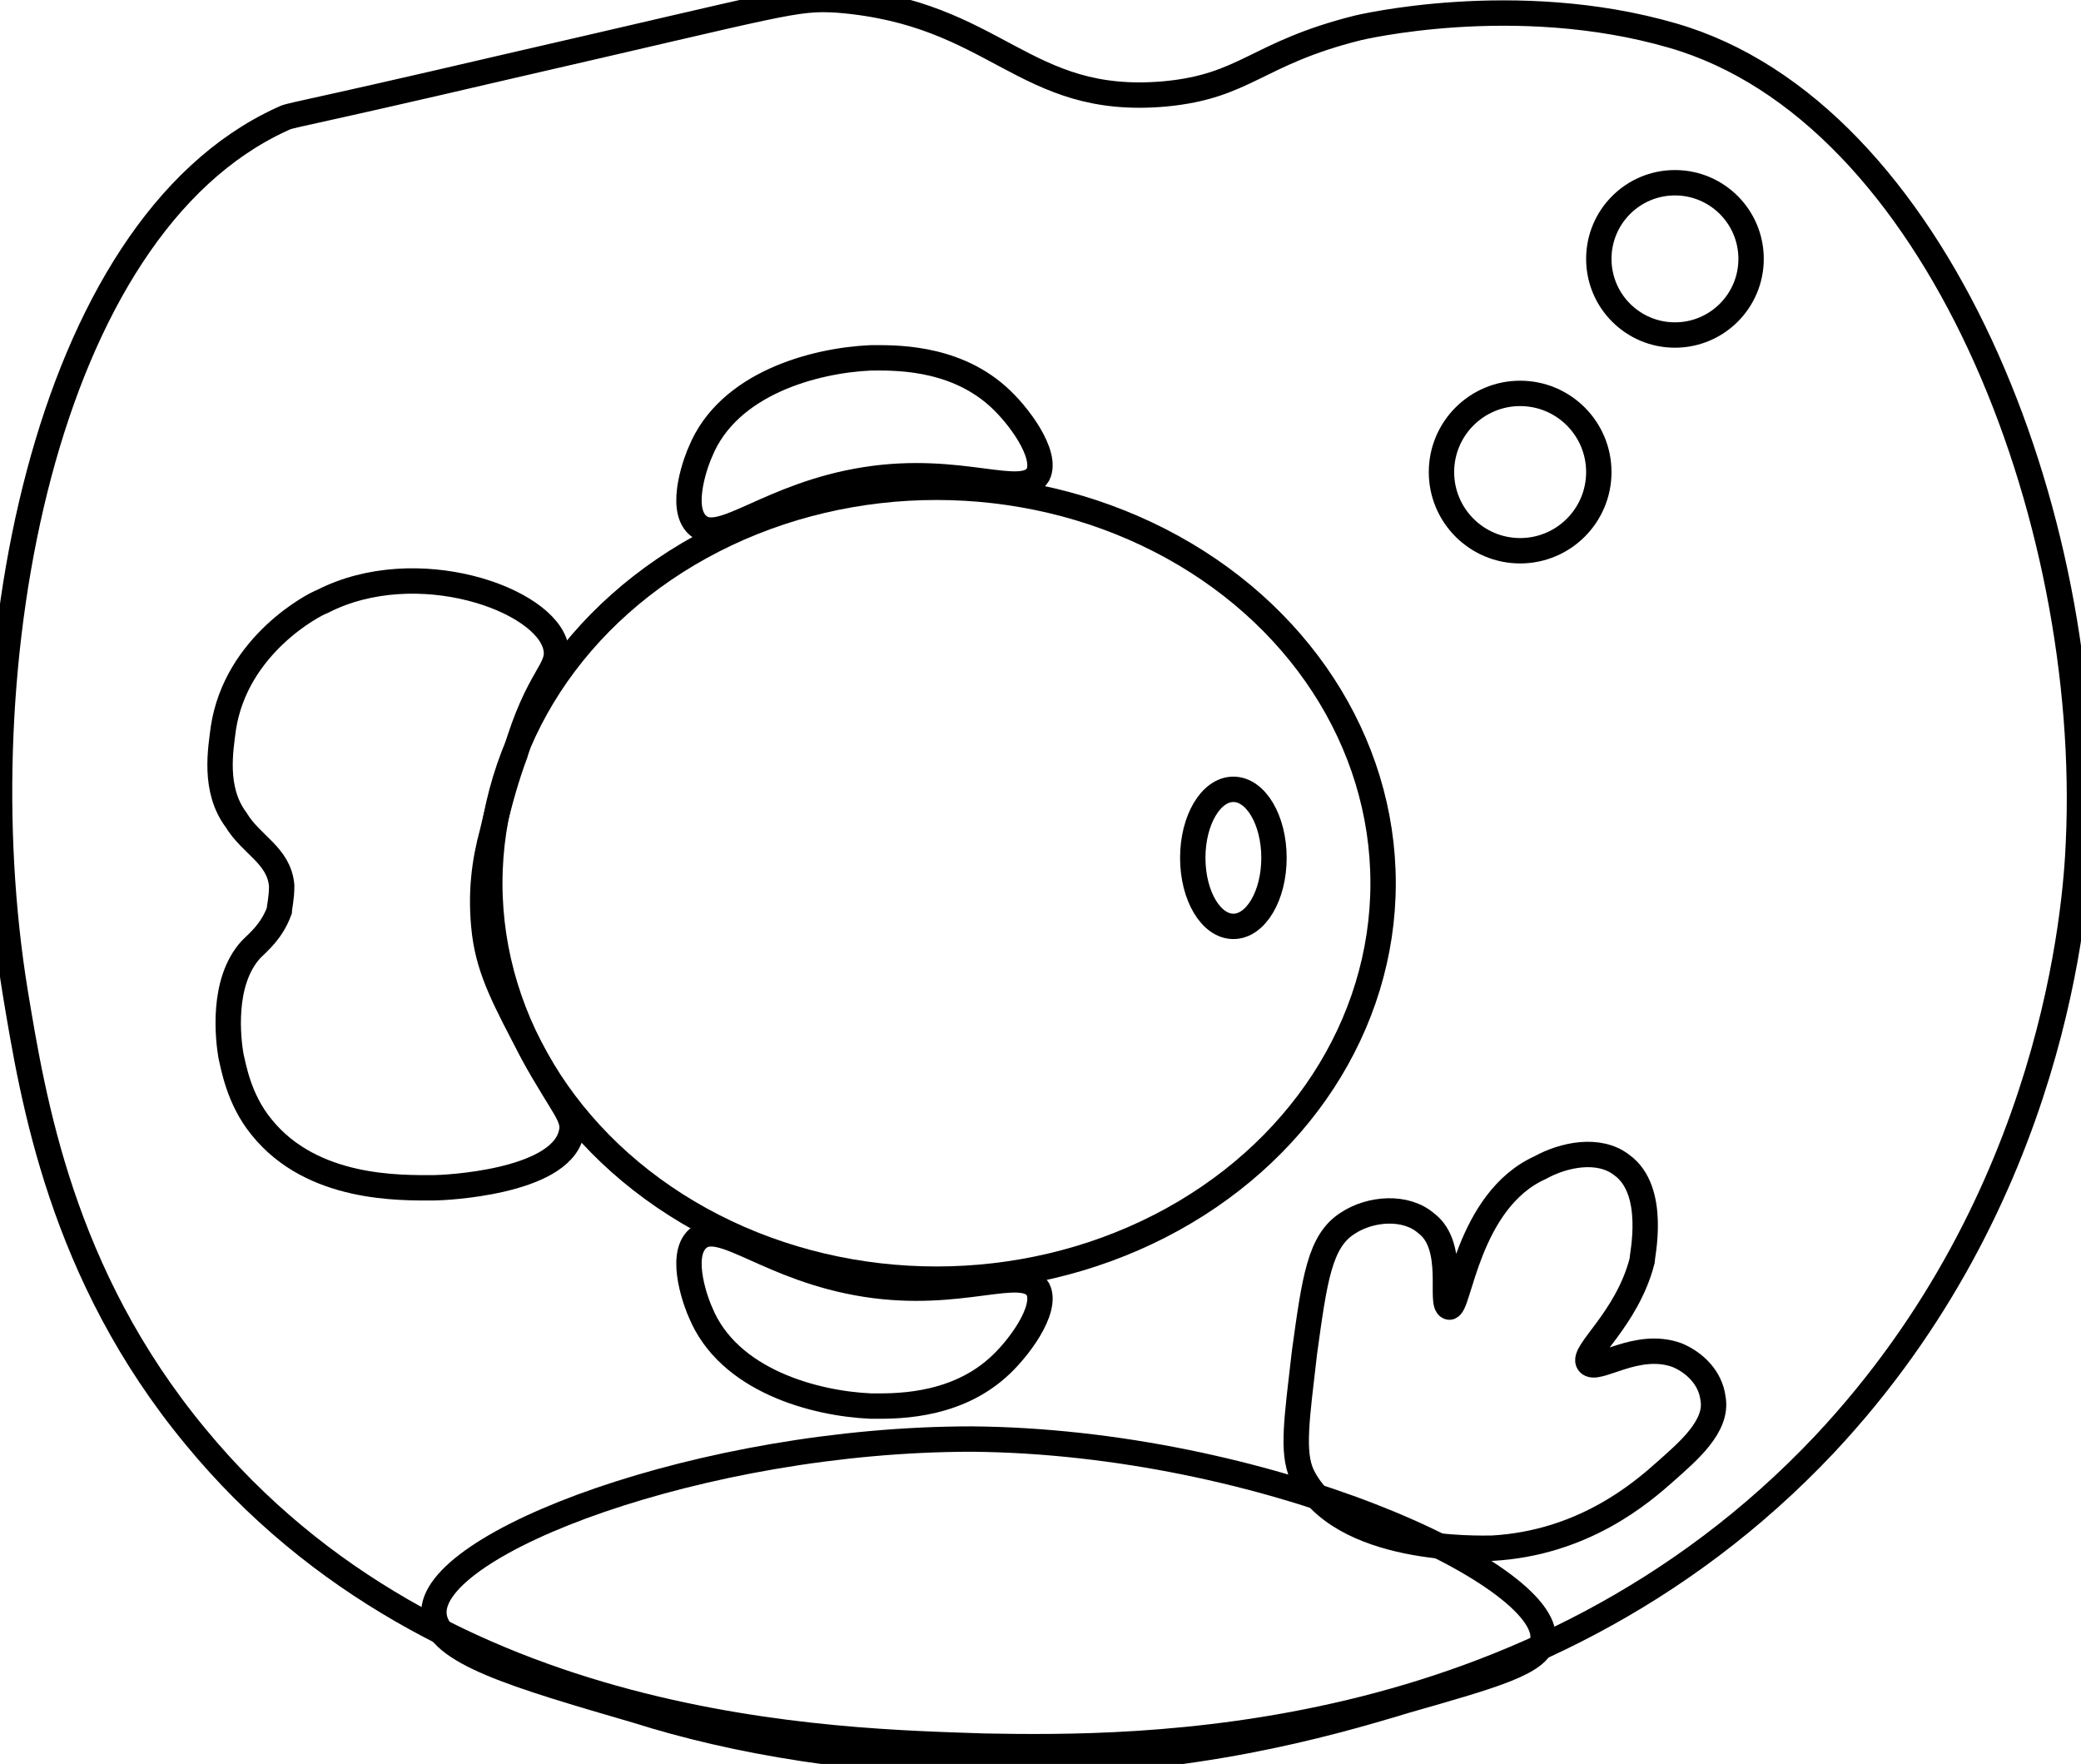 <?xml version="1.0" encoding="utf-8"?>
<!-- Generator: Adobe Illustrator 28.3.0, SVG Export Plug-In . SVG Version: 6.00 Build 0)  -->
<svg version="1.1" id="Laag_1" xmlns="http://www.w3.org/2000/svg" xmlns:xlink="http://www.w3.org/1999/xlink" x="0px" y="0px"
	 viewBox="0 0 82 69.5" style="enable-background:new 0 0 82 69.5;" xml:space="preserve">
<style type="text/css">
	.st0{fill:none;stroke:#000000;stroke-miterlimit:10;}
</style>
<path class="st0" d="M81.9,33.2c-0.1,2.4-0.9,14-10,23.7c-11.5,12.2-27.3,12-33.1,11.9C33,68.6,17.4,68.4,7.7,56.6
	c-5.3-6.4-6.4-13.3-7.1-17.5C-1.5,26.2,1.7,9,11.1,4.7c0.4-0.2,0,0,9-2.1C31,0.1,31.3-0.1,33,0c6.3,0.5,7.3,4.2,12.9,3.7
	c3.2-0.3,3.6-1.6,7.6-2.6c0,0,6.2-1.5,12.4,0.3C76.3,4.4,82.5,20.3,81.9,33.2z"/>
<ellipse class="st0" cx="36.9" cy="34.8" rx="17.6" ry="15.6"/>
<path class="st0" d="M21.9,25.5c-0.4-1.9-5.5-3.7-9.2-1.8c-0.3,0.1-3.4,1.7-3.9,5c-0.1,0.8-0.4,2.4,0.5,3.6c0.6,1,1.7,1.4,1.8,2.6
	c0,0.5-0.1,0.9-0.1,1c-0.3,0.8-0.8,1.2-1.1,1.5C8.7,38.7,9,41,9.1,41.6c0.1,0.4,0.3,1.7,1.2,2.8c2,2.5,5.5,2.4,6.8,2.4
	c0.4,0,4.9-0.2,5.4-2.1c0.2-0.7-0.3-1-1.5-3.2c-1.1-2.1-1.7-3.2-1.9-4.7c-0.2-1.6,0-2.9,0.3-4c0.3-1.3,0.6-2.3,0.9-3.1
	C21.2,26.6,22.1,26.4,21.9,25.5z"/>
<path class="st0" d="M40.9,18.7c-0.6,1-3-0.4-6.8,0.2s-5.7,2.6-6.6,1.8c-0.8-0.7,0-2.7,0.1-2.9c1.1-2.7,4.5-3.6,6.7-3.7
	c0.8,0,3.2-0.1,5,1.5C40.1,16.3,41.3,17.9,40.9,18.7z"/>
<path class="st0" d="M40.9,50.8c-0.6-1-3,0.4-6.8-0.2c-3.8-0.6-5.7-2.6-6.6-1.8c-0.8,0.7,0,2.7,0.1,2.9c1.1,2.7,4.5,3.6,6.7,3.7
	c0.8,0,3.2,0.1,5-1.5C40.1,53.2,41.3,51.6,40.9,50.8z"/>
<ellipse class="st0" cx="48.6" cy="33.8" rx="1.6" ry="2.7"/>
<path class="st0" d="M60.8,64.6c-0.1,0.9-1.9,1.4-5.4,2.4c-3.3,1-8.3,2.4-15.5,2.5c-6,0-11-0.9-14.8-2.1c-4.8-1.4-7.9-2.3-8-3.8
	c-0.2-2.8,10.6-6.9,21.2-6.9C49.8,56.8,61.1,62,60.8,64.6z"/>
<path class="st0" d="M57.1,51.5c-0.4-0.1,0.3-2.4-0.9-3.3c-0.8-0.7-2.2-0.6-3.1,0c-1.1,0.7-1.3,2.2-1.7,5.1
	c-0.3,2.6-0.5,3.9-0.1,4.8c1.5,3.1,7,2.9,7.5,2.9c3.6-0.2,5.9-2.2,6.8-3c0.9-0.8,2.1-1.8,1.9-2.9c-0.1-0.8-0.7-1.4-1.4-1.7
	c-1.6-0.6-3.2,0.7-3.5,0.3s1.5-1.7,2.1-4c0-0.2,0.6-2.8-0.8-3.8c-0.9-0.7-2.3-0.4-3.2,0.1C57.8,47.3,57.5,51.6,57.1,51.5z"/>
<circle class="st0" cx="59.9" cy="18.6" r="3.1"/>
<circle class="st0" cx="66" cy="10.2" r="3"/>
</svg>

